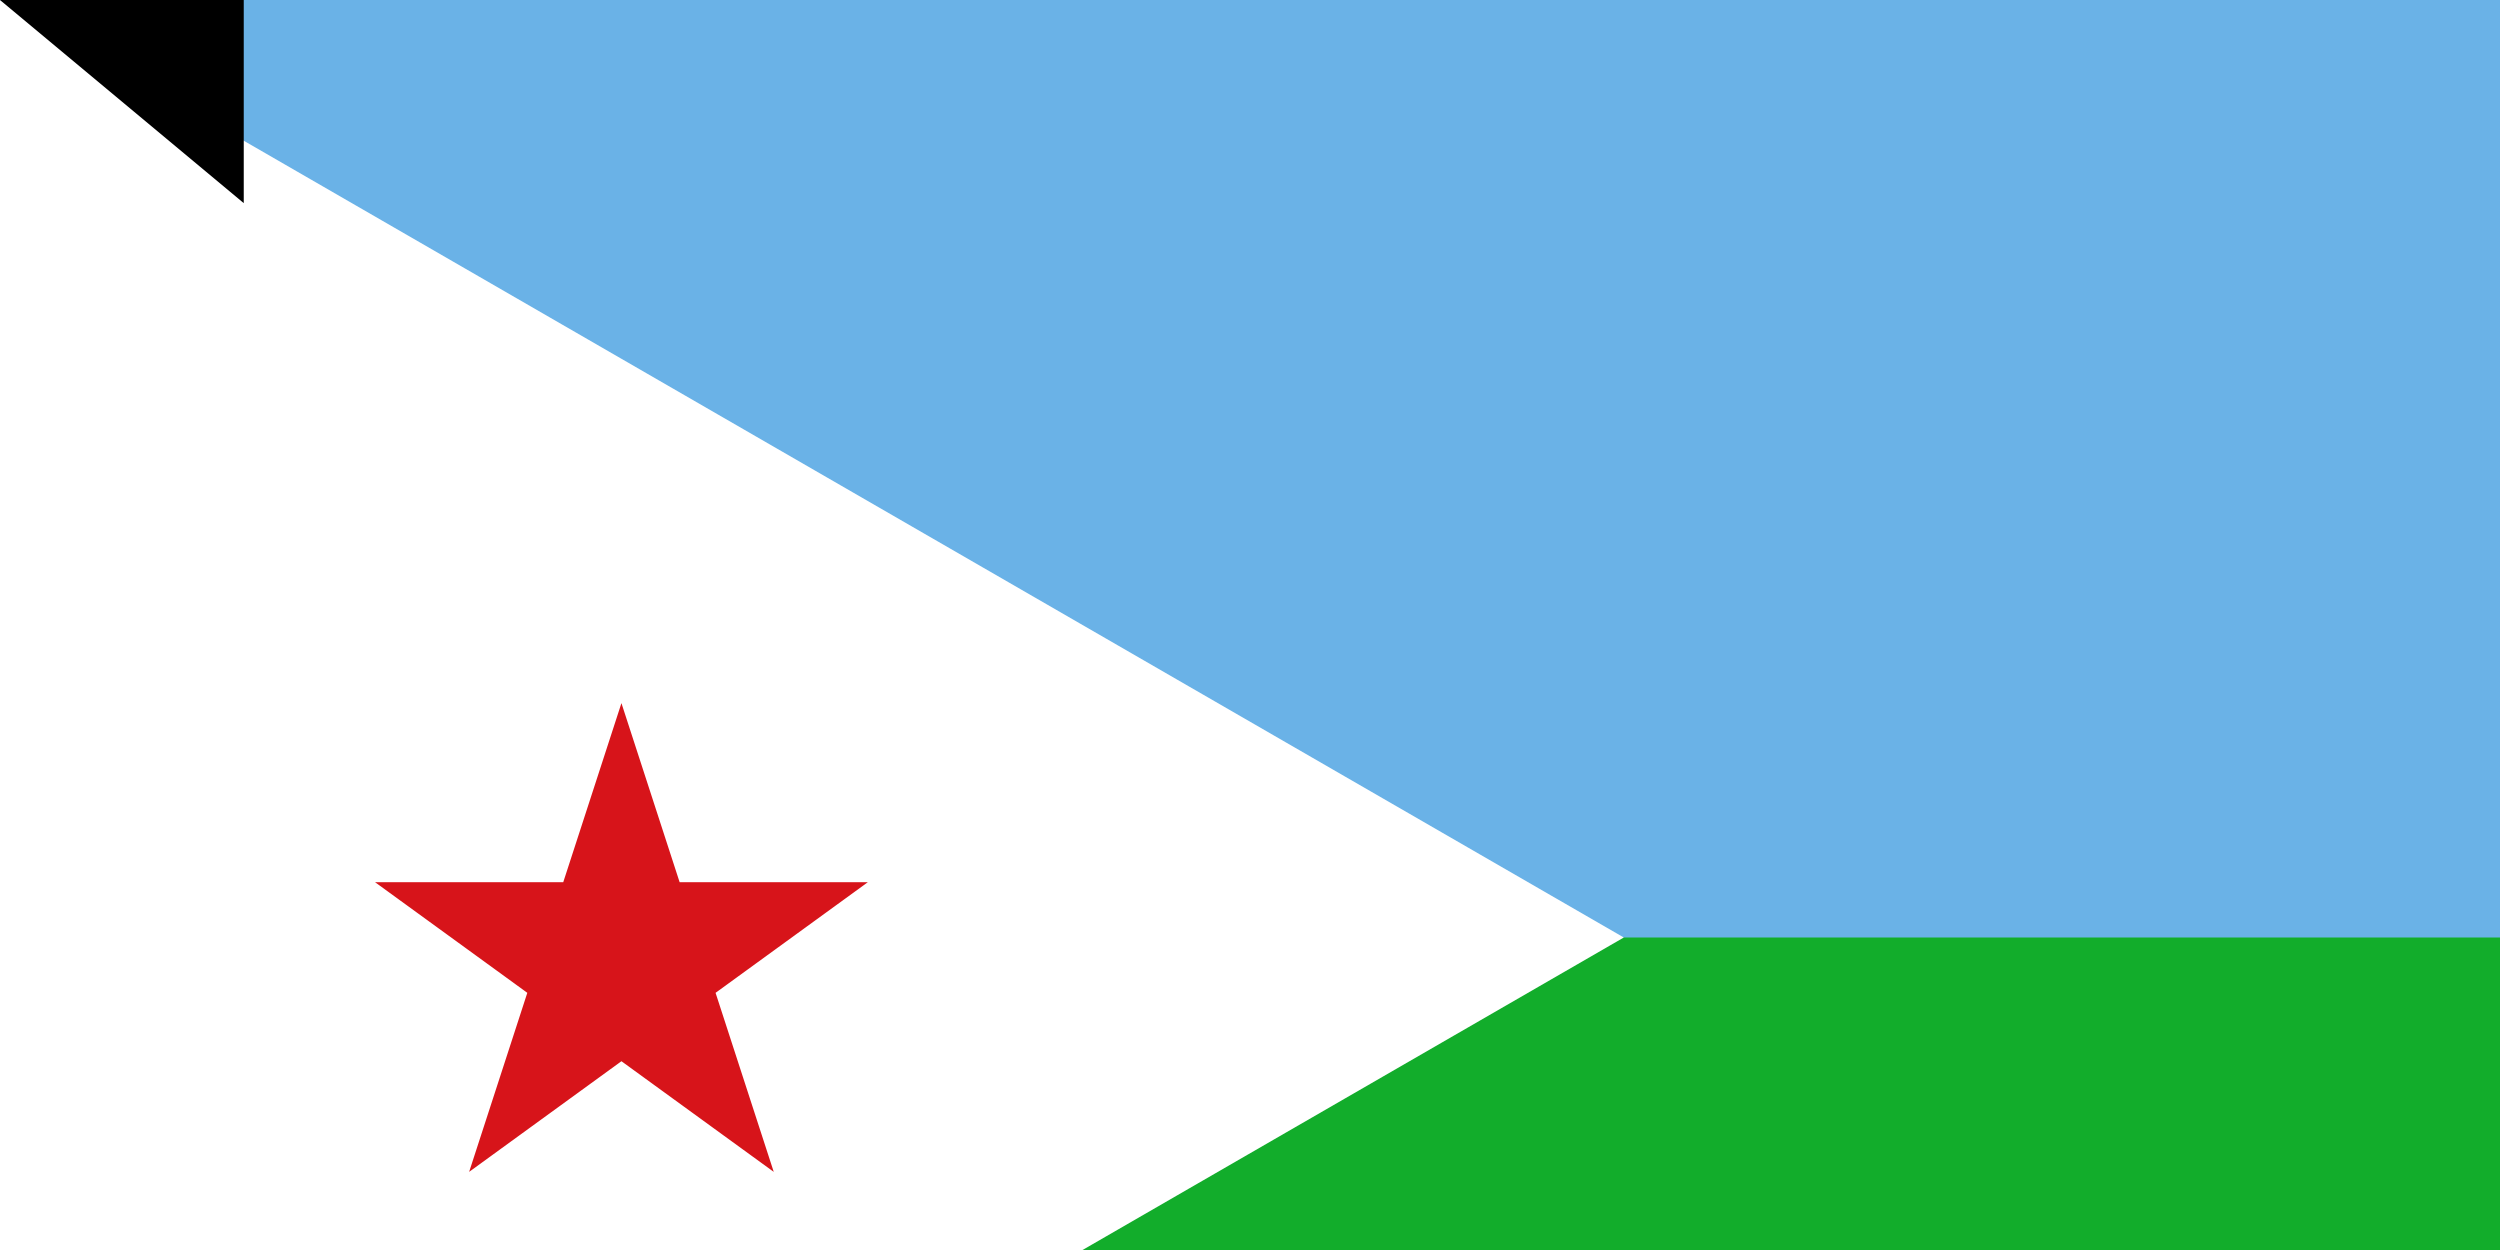 <svg xmlns="http://www.w3.org/2000/svg" width="800" height="400"><path fill="#6ab2e7" d="M0 0h900v600H0z"/><path fill="#12ad2b" d="M0 300h900v300H0z"/><path d="M0 0v600l259.808-150 259.807-150-259.807-150z" fill="#fff"/><path d="M198.86 225l18.616 57.295h60.243l-48.738 35.41L247.598 375l-48.738-35.41L150.122 375l18.616-57.295L120 282.295h60.243z" fill="#d7141a"/><path id="path-b7345" d="m m0 78 m0 65 m0 65 m0 65 m0 65 m0 65 m0 65 m0 65 m0 65 m0 65 m0 65 m0 65 m0 65 m0 65 m0 65 m0 65 m0 65 m0 65 m0 65 m0 65 m0 78 m0 88 m0 104 m0 77 m0 118 m0 74 m0 101 m0 80 m0 73 m0 73 m0 86 m0 119 m0 57 m0 52 m0 83 m0 120 m0 52 m0 48 m0 122 m0 65 m0 83 m0 113 m0 70 m0 103 m0 107 m0 122 m0 113 m0 70 m0 83 m0 110 m0 116 m0 56 m0 121 m0 52 m0 66 m0 119 m0 88 m0 66 m0 111 m0 84 m0 73 m0 74 m0 111 m0 102 m0 120 m0 83 m0 52 m0 121 m0 119 m0 102 m0 114 m0 53 m0 105 m0 105 m0 104 m0 43 m0 73 m0 117 m0 43 m0 111 m0 99 m0 47 m0 87 m0 122 m0 109 m0 119 m0 61 m0 61"/>
</svg>